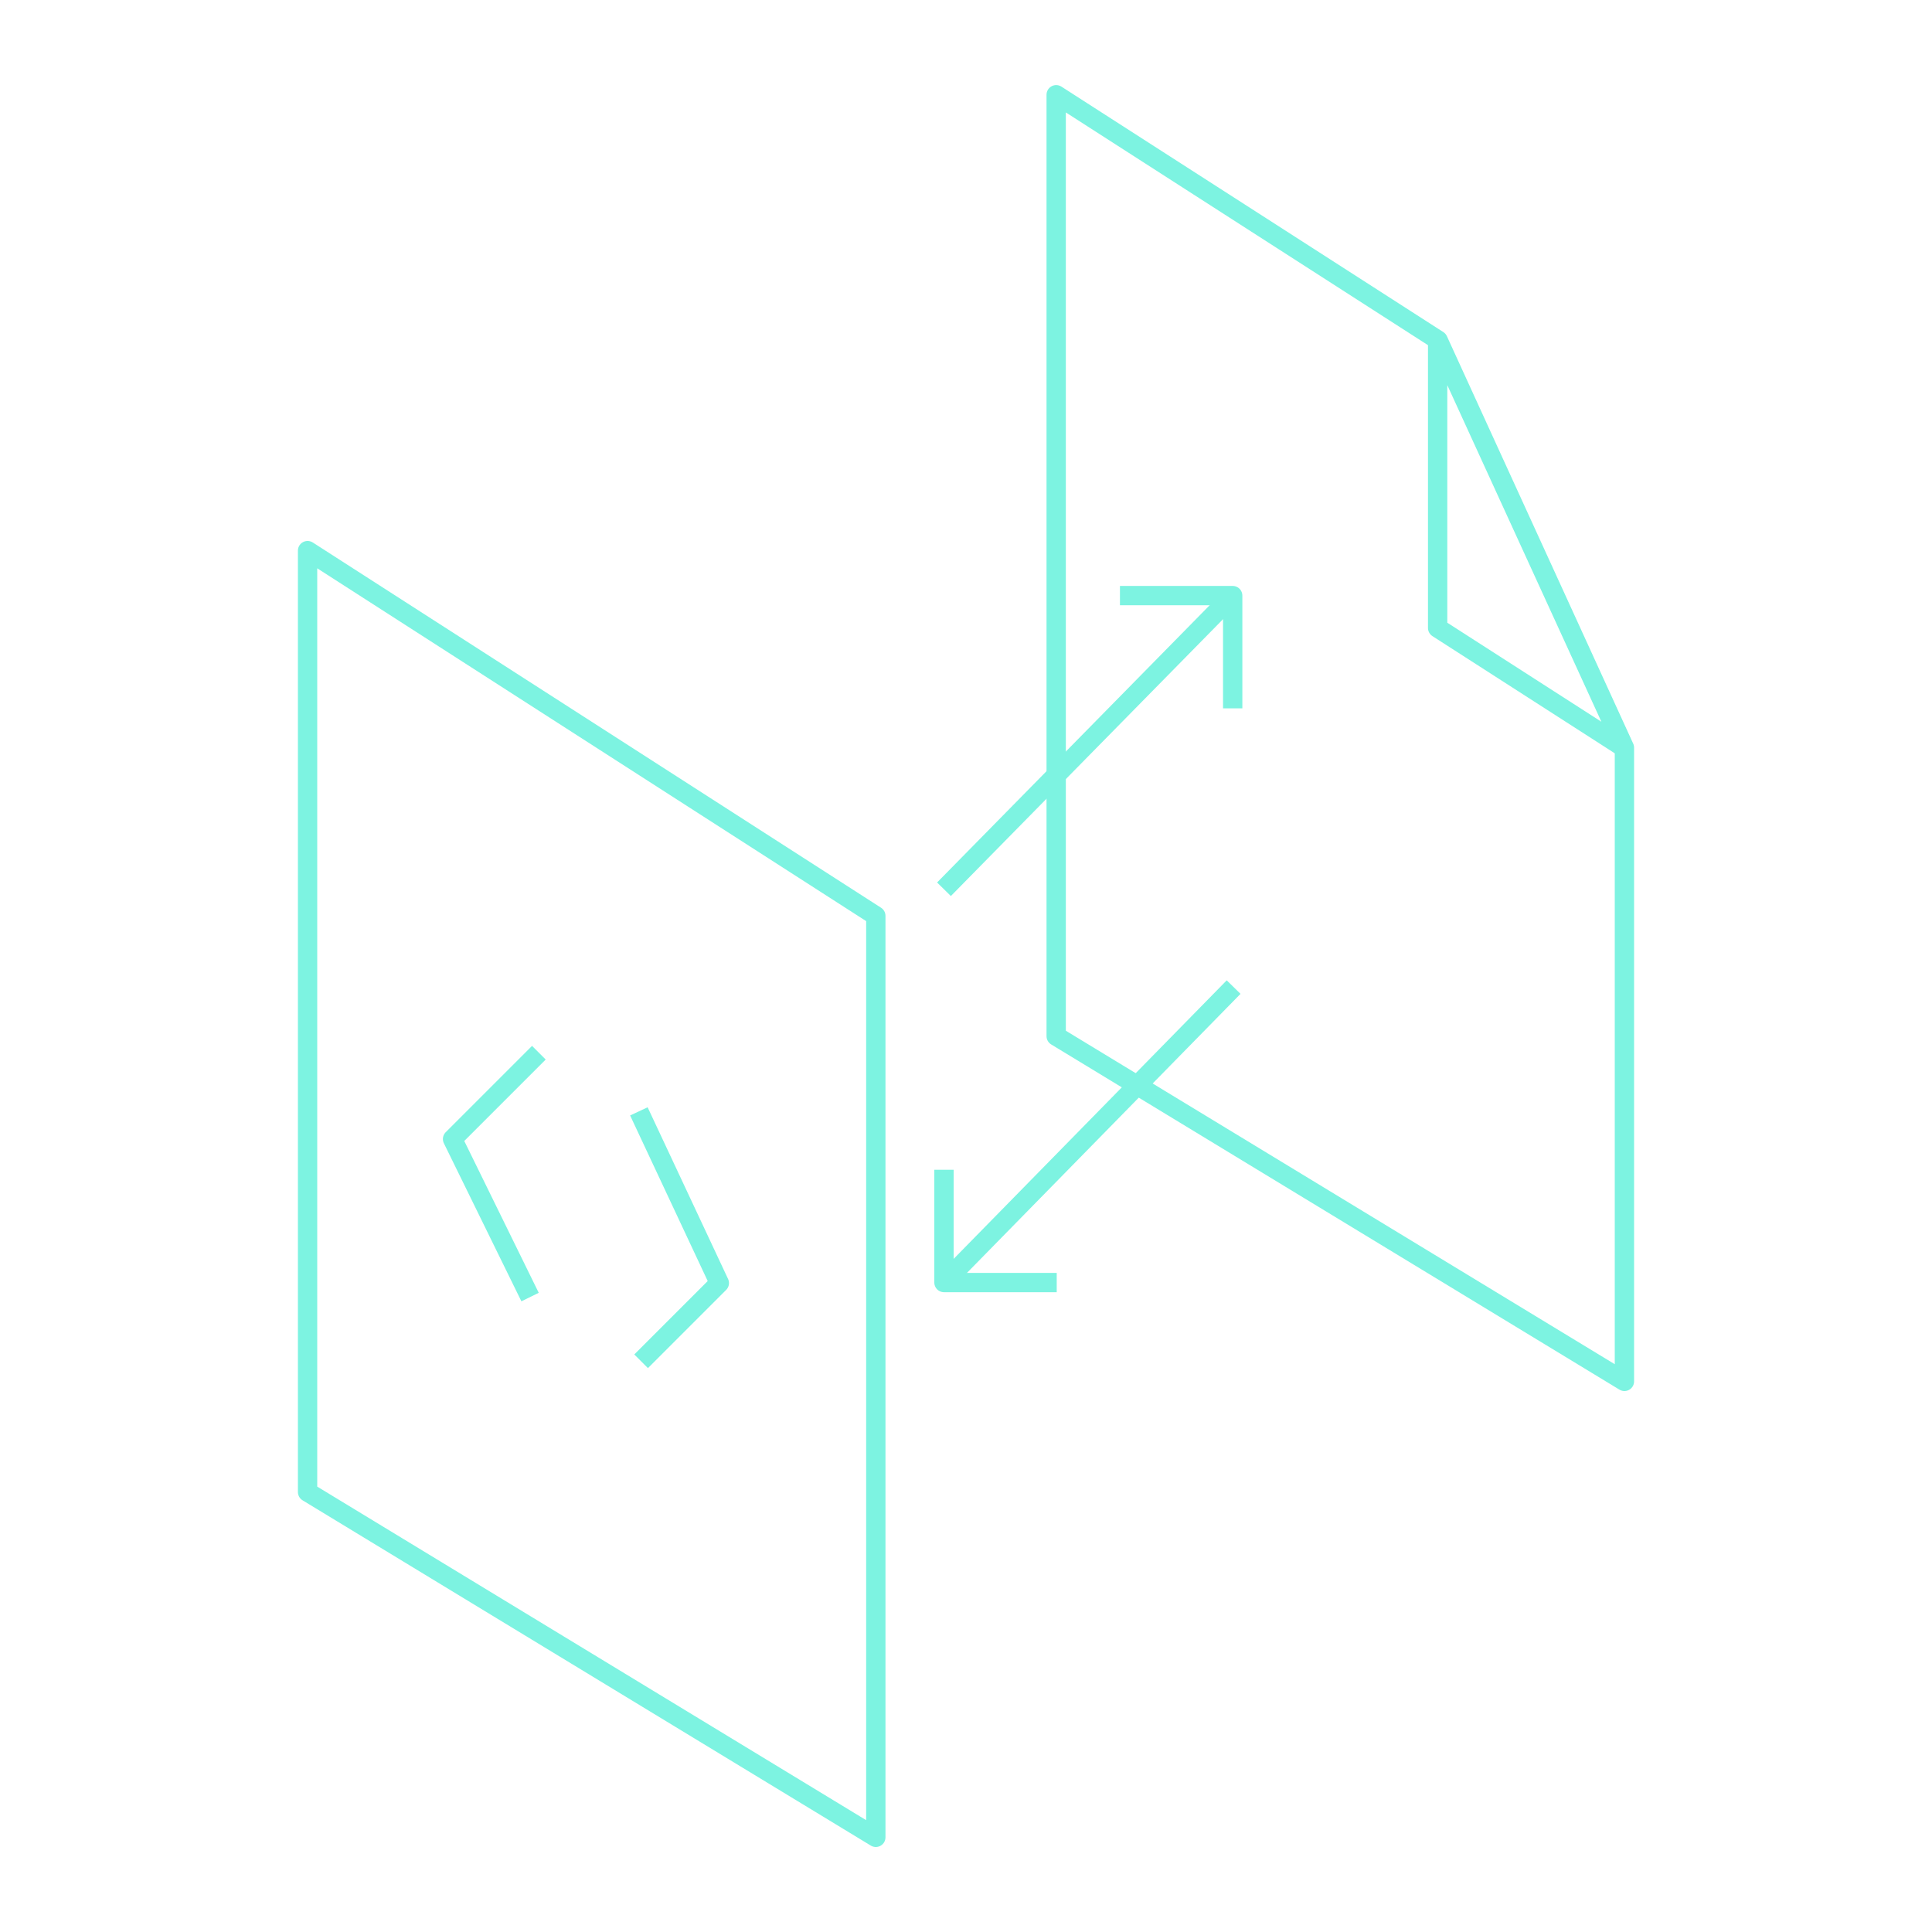 <svg xmlns="http://www.w3.org/2000/svg" id="Layer_1" width="250" height="250" data-name="Layer 1" viewBox="0 0 250 250"><defs><style>.cls-1{fill:none;stroke:#7df3e1;stroke-linejoin:round;stroke-width:2.5px}</style></defs><polygon points="210.2 178.75 210.2 96.75 186.09 44.02 136.67 12.26 136.67 134.08 210.2 178.75" class="cls-1"/><polygon points="113.33 237.75 113.33 118.51 39.8 71.25 39.8 193.07 113.33 237.75" class="cls-1"/><polyline points="69.73 136.22 58.56 147.39 68.59 167.84" class="cls-1"/><polyline points="82.96 176.15 93.08 166.03 82.67 143.81" class="cls-1"/><line x1="159.63" x2="122.15" y1="127.73" y2="165.96" class="cls-1"/><polyline points="136.74 165.96 122.15 165.96 122.15 151.37" class="cls-1"/><line x1="122.15" x2="159.51" y1="115.07" y2="77.07" class="cls-1"/><polyline points="144.92 77.07 159.51 77.07 159.51 91.66" class="cls-1"/><polygon points="186.03 81.26 210.13 96.75 186.03 44.1 186.03 81.26" class="cls-1"/></svg>